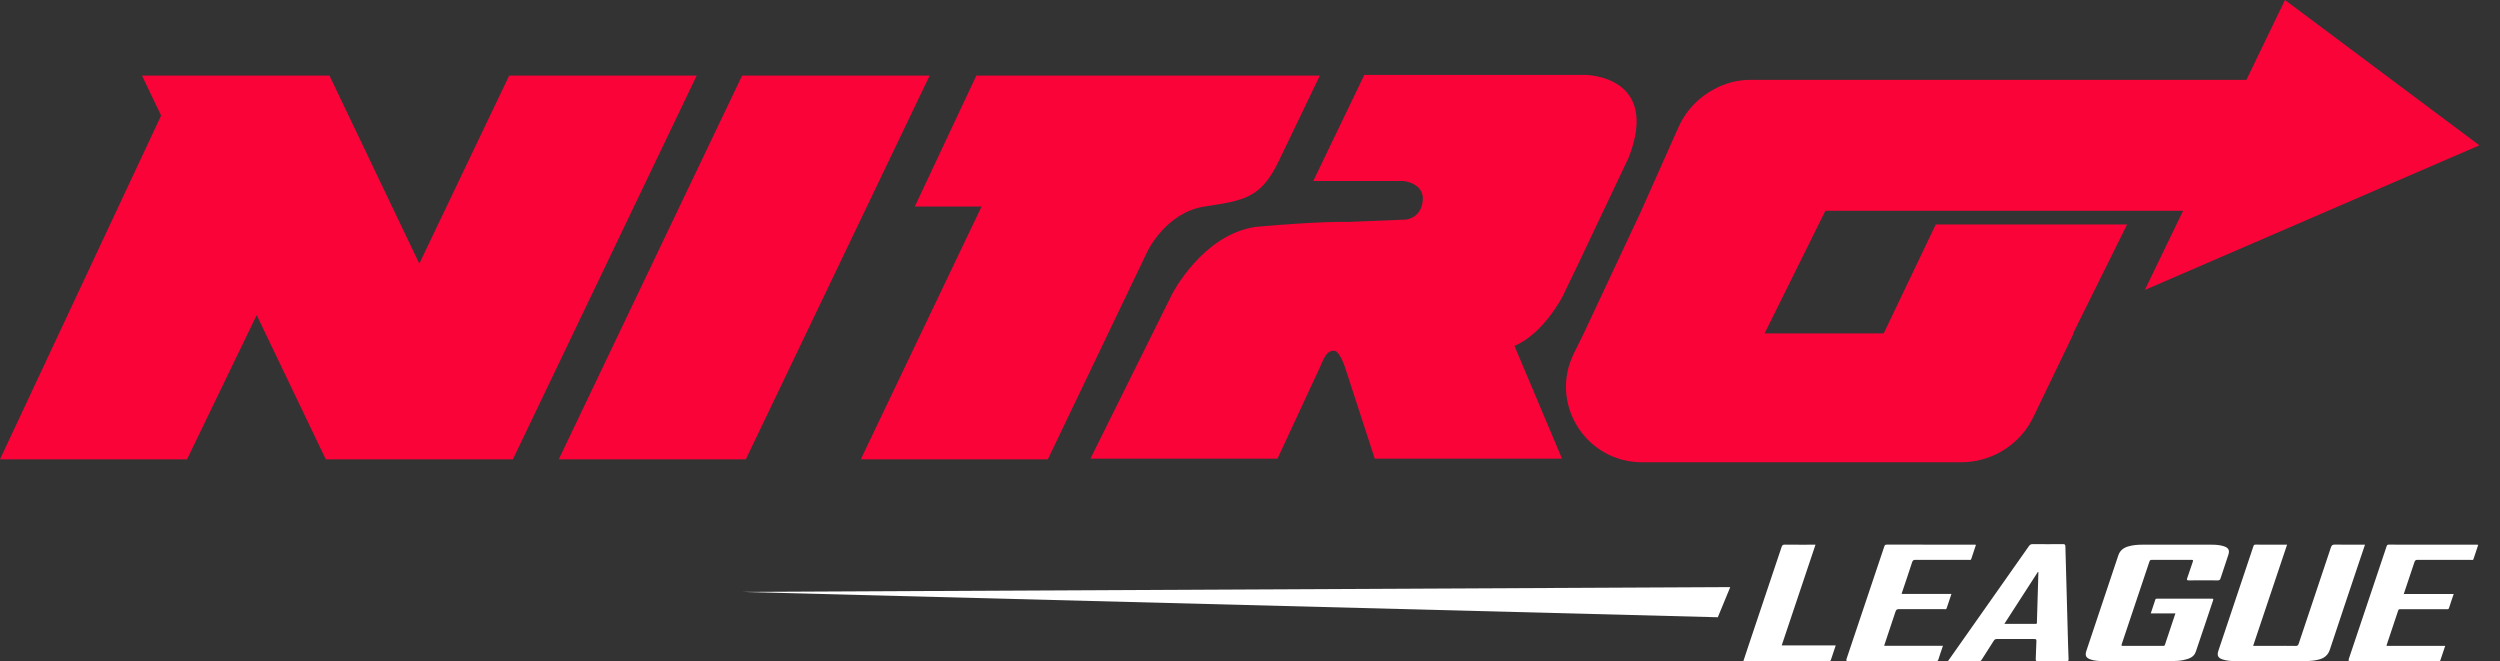 <svg width="121" height="32" viewBox="0 0 121 32" fill="none" xmlns="http://www.w3.org/2000/svg">
<rect x="0" y="0" width="121" height="32" fill="#333333" stroke="none"/>
<path d="M35.919 3.659L27.045 22.231H36.097L44.994 3.659L35.919 3.659Z" fill="#FA0339"/>
<path d="M24.644 3.659L20.295 12.76L15.946 3.659L6.872 3.659L7.798 5.593L0 22.231H9.052L12.424 15.25L15.769 22.231H15.77H24.821H24.823L33.72 3.659L24.644 3.659Z" fill="#FA0339"/>
<path d="M120.002 7.034L110.593 0L108.726 3.865L91.488 3.865L84.784 3.865H84.718C84.093 3.865 83.492 4.026 82.966 4.315C82.236 4.699 81.632 5.313 81.269 6.087L79.436 10.202H79.437L76.64 16.164L76.172 17.113C74.975 19.542 76.757 22.374 79.479 22.374L94.914 22.374C96.422 22.374 97.792 21.508 98.429 20.152L100.365 16.135H100.338L102.951 10.865L93.691 10.865L91.172 16.135H85.407L88.347 10.202L105.662 10.202L103.81 14.034L120.002 7.034Z" fill="#FA0339"/>
<path d="M58.293 9.997C60.16 9.708 61.017 9.612 61.871 7.838L63.881 3.658L47.256 3.658L44.276 9.997H47.508L45.752 13.672L41.662 22.231H50.715L55.536 12.167C55.535 12.167 56.424 10.287 58.293 9.997Z" fill="#FA0339"/>
<path d="M75.632 14.342L76.408 12.728L78.824 7.635C80.384 3.659 76.75 3.626 76.75 3.626H75.195L66.033 3.626L63.562 8.761L67.917 8.761C67.917 8.761 68.931 8.844 68.863 9.7C68.794 10.556 68.057 10.627 68.057 10.627L65.255 10.741C65.255 10.741 63.887 10.697 60.76 10.983C58.206 11.361 56.74 14.216 56.74 14.216L52.777 22.199H61.83L63.88 17.785C63.885 17.775 63.89 17.766 63.893 17.756C64.126 17.196 64.255 16.973 64.565 16.973C64.841 16.973 65.096 17.767 65.096 17.767L66.538 22.199H75.601L73.3 16.74C74.706 16.154 75.632 14.342 75.632 14.342Z" fill="#FA0339"/>
<path d="M105.29 29.687C104.884 29.687 104.497 29.687 104.097 29.687C104.173 29.459 104.246 29.241 104.318 29.021C104.334 28.972 104.371 28.976 104.409 28.976C105.291 28.976 106.172 28.977 107.054 28.975C107.136 28.975 107.131 29.004 107.111 29.064C106.833 29.891 106.559 30.719 106.276 31.544C106.183 31.816 105.935 31.891 105.685 31.945C105.506 31.984 105.323 31.996 105.139 31.996C104.019 31.996 102.899 31.997 101.778 31.996C101.582 31.995 101.387 31.984 101.199 31.923C100.963 31.847 100.904 31.731 100.981 31.499C101.496 29.961 102.014 28.424 102.525 26.884C102.609 26.633 102.786 26.509 103.022 26.442C103.237 26.382 103.458 26.363 103.68 26.363C104.8 26.362 105.92 26.362 107.04 26.363C107.241 26.363 107.441 26.376 107.633 26.438C107.866 26.514 107.926 26.633 107.849 26.863C107.725 27.238 107.596 27.613 107.475 27.99C107.45 28.067 107.415 28.091 107.332 28.091C106.872 28.086 106.412 28.085 105.952 28.091C105.833 28.093 105.834 28.058 105.867 27.965C105.958 27.71 106.039 27.452 106.128 27.198C106.152 27.128 106.162 27.096 106.064 27.097C105.425 27.101 104.786 27.1 104.147 27.097C104.079 27.097 104.052 27.12 104.032 27.181C103.587 28.512 103.142 29.843 102.693 31.173C102.665 31.256 102.688 31.262 102.76 31.261C103.399 31.259 104.038 31.26 104.676 31.26C104.723 31.26 104.764 31.266 104.784 31.204C104.948 30.704 105.117 30.205 105.29 29.687Z" fill="white"/>
<path d="M110.695 26.362C110.146 27.997 109.601 29.622 109.052 31.259C109.41 31.259 109.754 31.259 110.098 31.259C110.435 31.259 110.771 31.256 111.108 31.262C111.195 31.264 111.23 31.238 111.257 31.155C111.775 29.602 112.297 28.051 112.815 26.498C112.849 26.395 112.891 26.356 113.008 26.358C113.488 26.367 113.969 26.362 114.466 26.362C114.367 26.656 114.271 26.939 114.176 27.221C113.705 28.628 113.23 30.033 112.765 31.442C112.676 31.711 112.498 31.852 112.239 31.92C112.028 31.976 111.812 31.995 111.594 31.995C110.453 31.996 109.311 31.996 108.17 31.995C107.969 31.995 107.769 31.982 107.577 31.918C107.352 31.844 107.293 31.724 107.369 31.499C107.932 29.817 108.496 28.135 109.06 26.453C109.077 26.401 109.088 26.359 109.166 26.36C109.669 26.364 110.171 26.362 110.695 26.362Z" fill="white"/>
<path d="M94.283 31.996C94.777 31.295 95.257 30.614 95.736 29.933C96.557 28.767 97.379 27.601 98.198 26.434C98.246 26.366 98.293 26.334 98.382 26.335C98.867 26.34 99.353 26.339 99.838 26.335C99.926 26.335 99.962 26.346 99.965 26.448C100.005 28.024 100.05 29.6 100.094 31.176C100.101 31.417 100.108 31.658 100.119 31.898C100.123 31.972 100.109 32 100.026 31.999C99.557 31.994 99.089 31.995 98.62 31.998C98.548 31.998 98.527 31.979 98.53 31.907C98.543 31.616 98.547 31.324 98.563 31.033C98.568 30.947 98.543 30.929 98.46 30.929C97.856 30.932 97.251 30.932 96.646 30.929C96.572 30.929 96.533 30.956 96.496 31.015C96.308 31.316 96.115 31.614 95.924 31.913C95.898 31.954 95.881 31.998 95.813 31.998C95.311 31.995 94.809 31.996 94.283 31.996ZM97.011 30.194C97.53 30.194 98.027 30.193 98.524 30.196C98.606 30.196 98.586 30.143 98.587 30.102C98.611 29.316 98.634 28.53 98.657 27.744C98.657 27.724 98.675 27.694 98.634 27.68C98.098 28.511 97.562 29.342 97.011 30.194Z" fill="white"/>
<path d="M94.039 31.256C93.96 31.49 93.883 31.704 93.817 31.921C93.797 31.983 93.768 32.003 93.709 31.996C93.697 31.995 93.684 31.996 93.671 31.996C92.269 31.996 90.868 31.995 89.466 31.998C89.356 31.998 89.344 31.976 89.378 31.875C89.987 30.069 90.592 28.262 91.198 26.455C91.217 26.397 91.235 26.359 91.316 26.359C92.738 26.363 94.161 26.362 95.584 26.362C95.596 26.362 95.609 26.365 95.636 26.369C95.56 26.599 95.485 26.826 95.409 27.053C95.386 27.124 95.325 27.097 95.279 27.097C94.423 27.099 93.567 27.1 92.711 27.096C92.613 27.096 92.575 27.122 92.545 27.216C92.391 27.698 92.226 28.176 92.065 28.656C92.056 28.683 92.035 28.708 92.05 28.746C92.844 28.746 93.639 28.746 94.45 28.746C94.371 28.982 94.292 29.208 94.219 29.436C94.195 29.513 94.137 29.482 94.094 29.482C93.37 29.484 92.645 29.486 91.921 29.481C91.821 29.48 91.774 29.504 91.742 29.603C91.57 30.133 91.391 30.66 91.214 31.188C91.208 31.207 91.203 31.227 91.194 31.256C92.142 31.256 93.082 31.256 94.039 31.256Z" fill="white"/>
<path d="M116.342 28.75C117.156 28.75 117.951 28.75 118.759 28.75C118.68 28.982 118.601 29.204 118.532 29.429C118.508 29.505 118.457 29.484 118.412 29.484C117.82 29.485 117.227 29.485 116.635 29.485C116.482 29.485 116.329 29.486 116.175 29.484C116.123 29.483 116.09 29.492 116.072 29.549C115.886 30.109 115.698 30.669 115.511 31.228C115.509 31.236 115.513 31.245 115.514 31.259C116.454 31.259 117.395 31.259 118.347 31.259C118.268 31.495 118.19 31.721 118.117 31.949C118.095 32.018 118.044 31.995 118.002 31.995C117.474 31.997 116.946 31.996 116.417 31.996C115.536 31.996 114.654 31.995 113.772 31.999C113.673 31.999 113.651 31.987 113.685 31.884C114.296 30.074 114.902 28.263 115.508 26.452C115.526 26.398 115.54 26.36 115.616 26.36C117.043 26.364 118.47 26.363 119.897 26.363C119.909 26.363 119.921 26.368 119.945 26.373C119.868 26.604 119.794 26.831 119.717 27.058C119.693 27.127 119.63 27.098 119.585 27.098C118.728 27.099 117.872 27.101 117.016 27.097C116.926 27.096 116.886 27.12 116.858 27.209C116.692 27.718 116.519 28.224 116.342 28.75Z" fill="white"/>
<path d="M86.235 31.237C87.111 31.237 87.974 31.237 88.849 31.237C88.768 31.478 88.688 31.708 88.615 31.94C88.59 32.022 88.53 31.995 88.481 31.995C87.578 31.997 86.675 31.997 85.773 31.997C85.313 31.997 84.854 31.997 84.379 31.997C84.474 31.71 84.565 31.435 84.657 31.16C85.181 29.599 85.707 28.038 86.229 26.475C86.257 26.39 86.29 26.359 86.384 26.36C86.874 26.366 87.363 26.363 87.87 26.363C87.325 27.989 86.782 29.608 86.235 31.237Z" fill="white"/>
<path d="M83.744 28.416L35.889 28.649L83.142 29.875L83.744 28.416Z" fill="white"/>
</svg>
